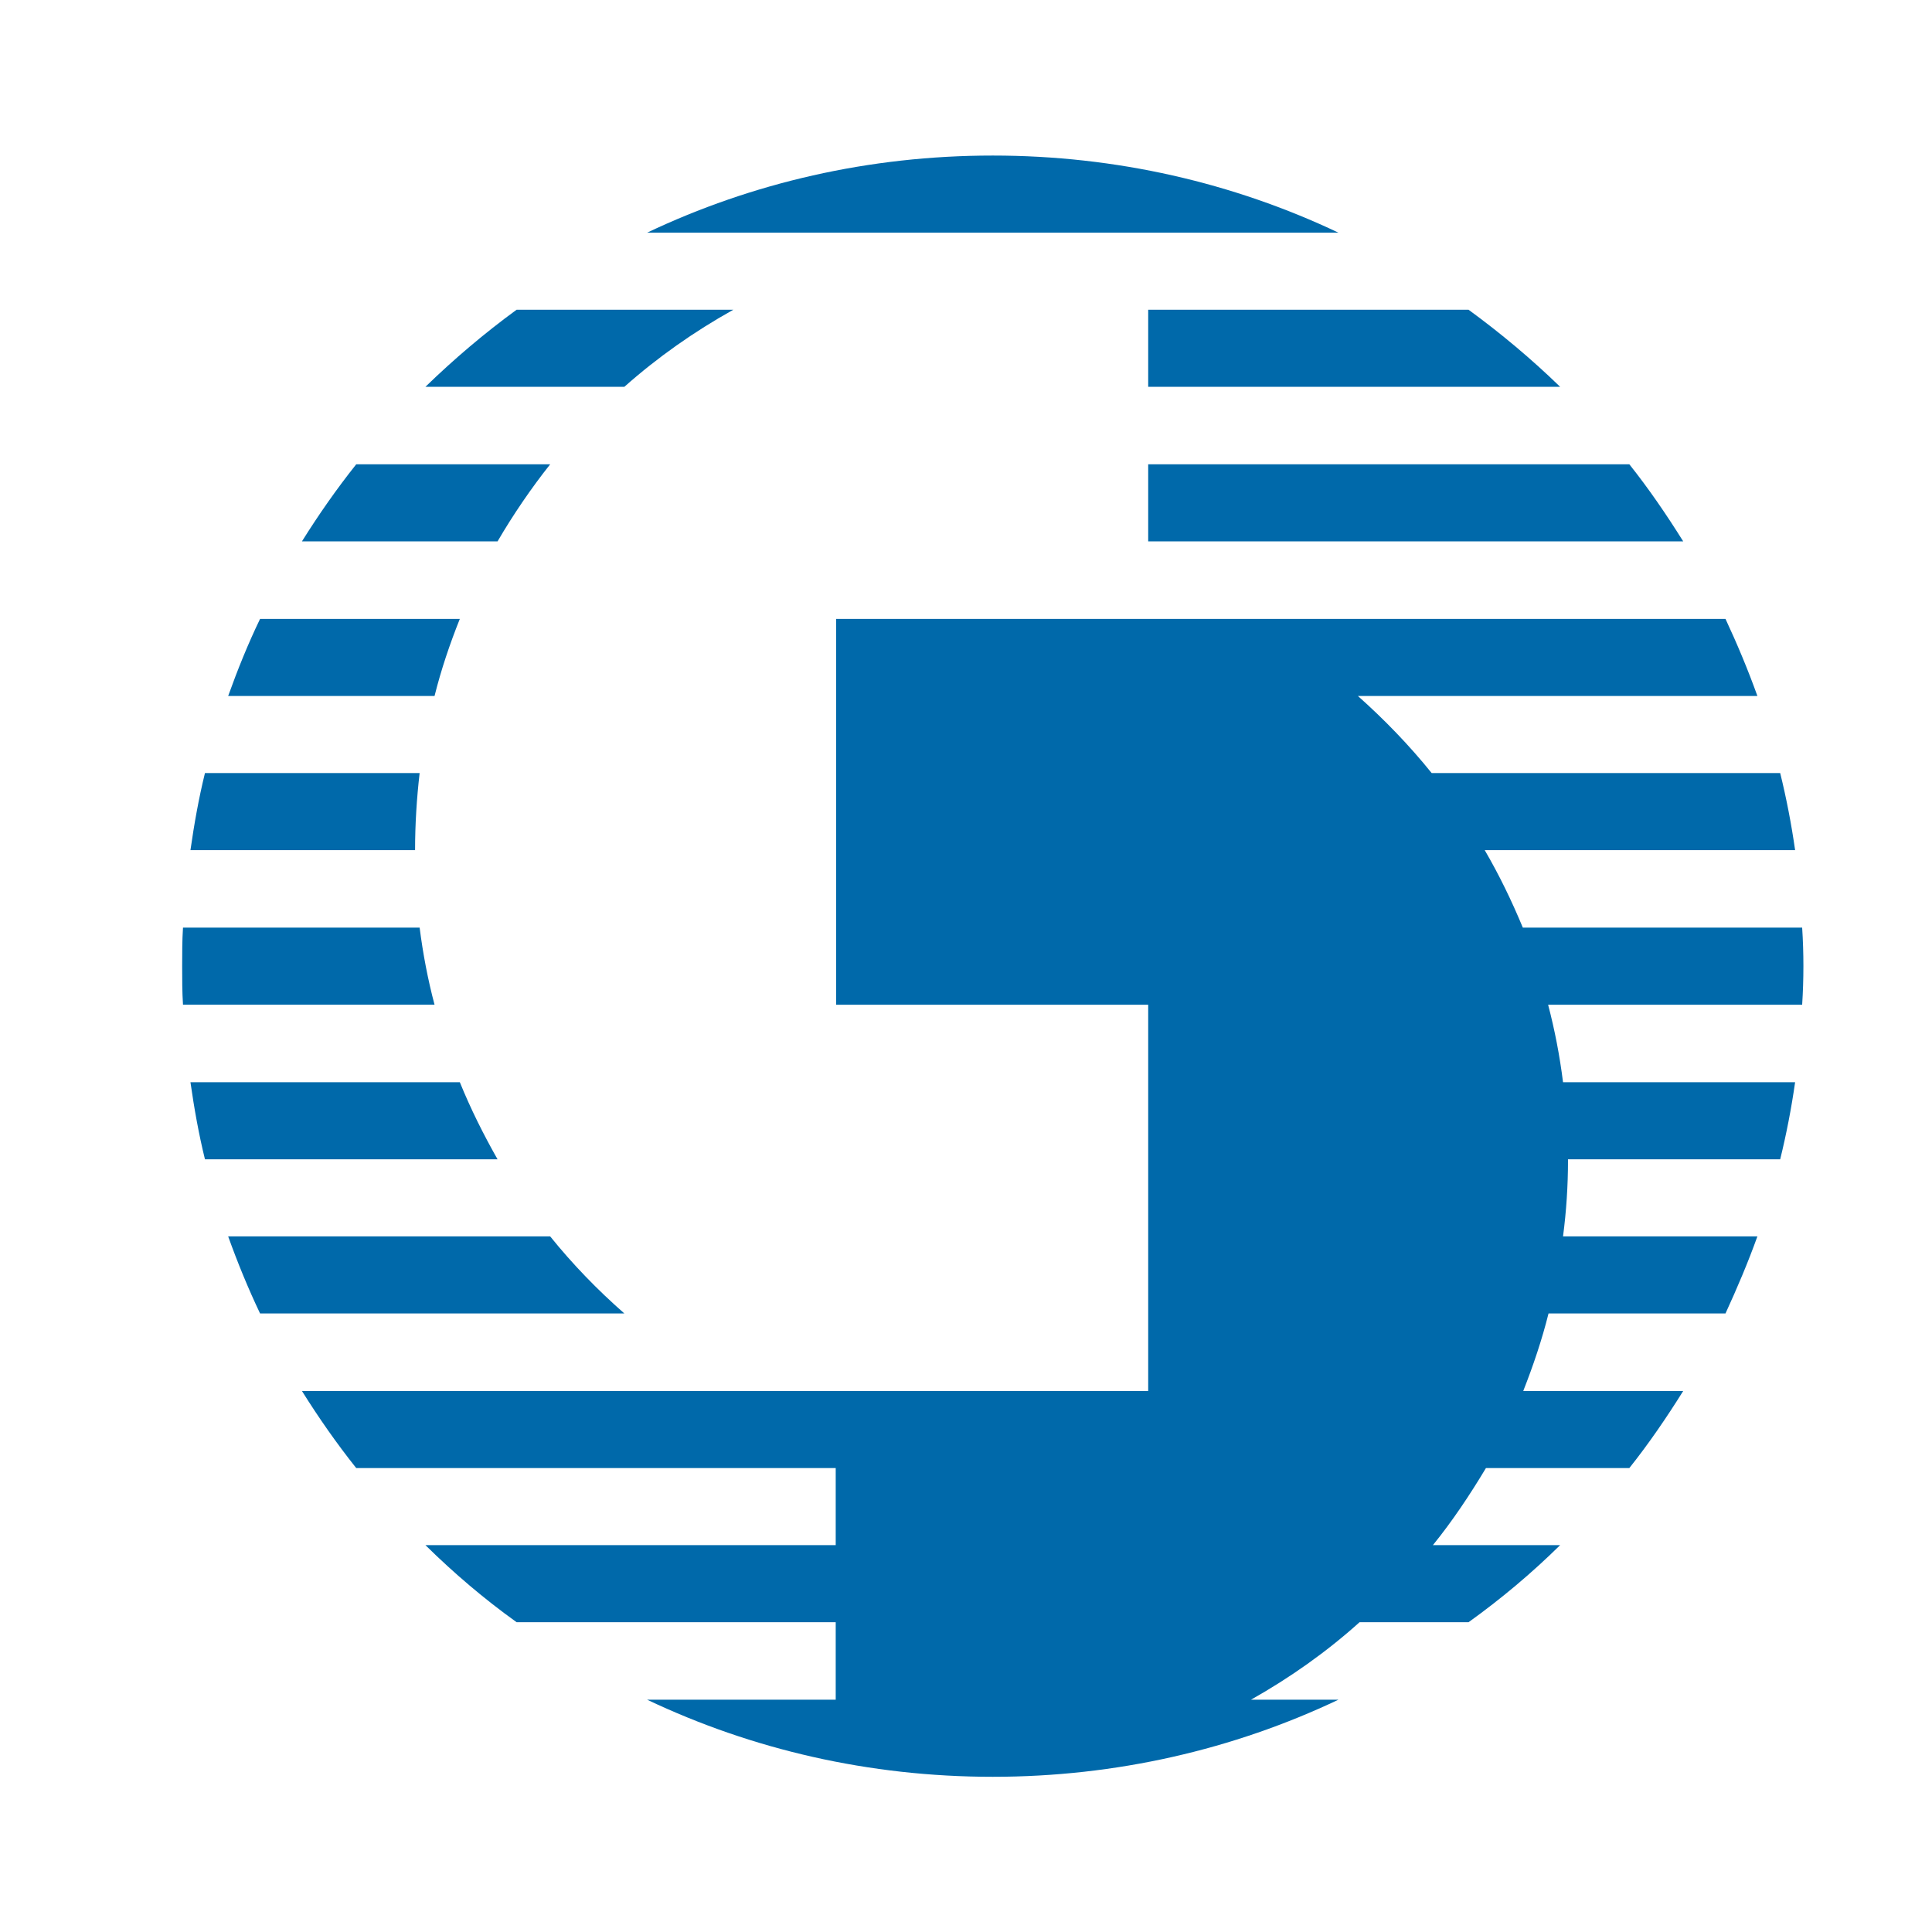 <?xml version="1.0" encoding="UTF-8" standalone="no"?>
<svg
   xmlns:dc="http://purl.org/dc/elements/1.1/"
   xmlns:cc="http://creativecommons.org/ns#"
   xmlns:rdf="http://www.w3.org/1999/02/22-rdf-syntax-ns#"
   xmlns:svg="http://www.w3.org/2000/svg"
   xmlns="http://www.w3.org/2000/svg"
   xmlns:sodipodi="http://sodipodi.sourceforge.net/DTD/sodipodi-0.dtd"
   xmlns:inkscape="http://www.inkscape.org/namespaces/inkscape"
   id="svgRoot"
   viewBox="0 0 77.749 119.157"
   xml:space="preserve"
   sodipodi:version="0.32"
   inkscape:version="0.91 r13725"
   width="99.519"
   height="99.519"
   sodipodi:docname="1.svg"
   inkscape:output_extension="org.inkscape.output.svg.inkscape"
   version="1.0"
   inkscape:export-filename="/home/ckhung/1.png"
   inkscape:export-xdpi="90"
   inkscape:export-ydpi="90"><sodipodi:namedview
     inkscape:window-height="667"
     inkscape:window-width="869"
     inkscape:pageshadow="2"
     inkscape:pageopacity="1"
     guidetolerance="10.0"
     gridtolerance="10.0"
     objecttolerance="10.0"
     borderopacity="1.0"
     bordercolor="#666666"
     pagecolor="#ffffff"
     id="base"
     showgrid="false"
     inkscape:zoom="3.0195309"
     inkscape:cx="-12.848378"
     inkscape:cy="49.759321"
     inkscape:window-x="88"
     inkscape:window-y="0"
     inkscape:current-layer="g7"
     showborder="false"
     fit-margin-top="8"
     fit-margin-left="8"
     fit-margin-right="8"
     fit-margin-bottom="8"
     inkscape:window-maximized="0" /><defs
     id="defs3"><inkscape:perspective
       sodipodi:type="inkscape:persp3d"
       inkscape:vp_x="0 : 526.18109 : 1"
       inkscape:vp_y="0 : 1000 : 0"
       inkscape:vp_z="744.09448 : 526.18109 : 1"
       inkscape:persp3d-origin="372.04724 : 350.78739 : 1"
       id="perspective26" /></defs><g
     transform="matrix(2.556,0,0,-2.556,-97.881,174.865)"
     id="g7"><path
       d="m 54.15,64.66 c -2.99,0 -5.81,-0.66 -8.34,-1.86 l 16.68,0 c -2.53,1.2 -5.36,1.86 -8.34,1.86 m -6.26,-3.72 -5.23,0 c -0.78,-0.57 -1.51,-1.19 -2.2,-1.86 l 4.8,0 c 0.8,0.71 1.68,1.33 2.63,1.86 m 10.01,-5.59 12.91,0 c -0.4,0.64 -0.83,1.27 -1.3,1.86 l -11.61,0 0,-1.86 m -14.43,1.86 -4.68,0 c -0.47,-0.59 -0.91,-1.22 -1.31,-1.86 l 4.72,0 c 0.38,0.65 0.81,1.28 1.27,1.86 m 14.43,1.87 9.94,0 c -0.69,0.67 -1.43,1.29 -2.21,1.86 l -7.73,0 0,-1.86 M 73.71,45.1 c 0,0.31 -0.01,0.62 -0.03,0.93 l -6.74,0 c -0.27,0.65 -0.57,1.27 -0.92,1.87 l 7.49,0 c -0.09,0.63 -0.21,1.25 -0.36,1.86 l -8.41,0 c -0.54,0.67 -1.14,1.29 -1.78,1.86 l 9.64,0 c -0.23,0.64 -0.49,1.26 -0.77,1.86 l -21.46,0 0,-9.31 7.53,0 0,-9.32 -20.42,0 c 0.4,-0.64 0.84,-1.27 1.31,-1.86 l 11.57,0 0,-1.86 -9.9,0 c 0.69,-0.68 1.42,-1.3 2.2,-1.86 l 7.7,0 0,-1.87 -4.55,0 c 2.53,-1.2 5.35,-1.86 8.34,-1.86 2.98,0 5.81,0.66 8.34,1.86 l -2.11,0 c 0.94,0.53 1.82,1.15 2.62,1.87 l 2.63,0 c 0.78,0.56 1.52,1.18 2.21,1.86 l -3.07,0 c 0.47,0.58 0.89,1.21 1.28,1.86 l 3.46,0 c 0.47,0.59 0.9,1.22 1.3,1.86 l -3.86,0 c 0.24,0.61 0.45,1.23 0.61,1.87 l 4.27,0 c 0.28,0.61 0.54,1.22 0.77,1.86 l -4.69,0 c 0.08,0.61 0.12,1.22 0.12,1.84 l 0,0.02 5.12,0 c 0.15,0.61 0.27,1.23 0.36,1.86 l -5.6,0 c -0.08,0.64 -0.2,1.26 -0.36,1.87 l 6.13,0 c 0.02,0.31 0.03,0.62 0.03,0.93 m -30.24,-6.52 -7.77,0 c 0.23,-0.64 0.48,-1.25 0.77,-1.86 l 8.79,0 c -0.65,0.57 -1.25,1.19 -1.79,1.86 m -2.18,3.72 -6.5,0 c 0.09,-0.63 0.2,-1.25 0.35,-1.86 l 7.06,0 c -0.34,0.6 -0.65,1.22 -0.91,1.86 m -1.08,5.6 c 0,0.63 0.04,1.25 0.11,1.86 l -5.18,0 C 34.99,49.15 34.88,48.53 34.79,47.9 l 5.42,0 m 1.08,5.58 -4.82,0 c -0.29,-0.6 -0.54,-1.22 -0.77,-1.86 l 4.98,0 c 0.16,0.64 0.37,1.26 0.61,1.86 m -0.97,-7.45 -5.71,0 c -0.02,-0.31 -0.02,-0.62 -0.02,-0.93 0,-0.31 0,-0.62 0.02,-0.93 l 6.07,0 c -0.16,0.6 -0.28,1.23 -0.36,1.86"
       class="ps00 ps10"
       id="path9"
       style="fill:#0069aa;fill-rule:nonzero;stroke:none;stroke-miterlimit:4"
       inkscape:connector-curvature="0" /><g
       id="xfrm1"
       transform="scale(200,100)"><g
         id="frm2"
         transform="scale(0.01,0.01)" /></g></g></svg>